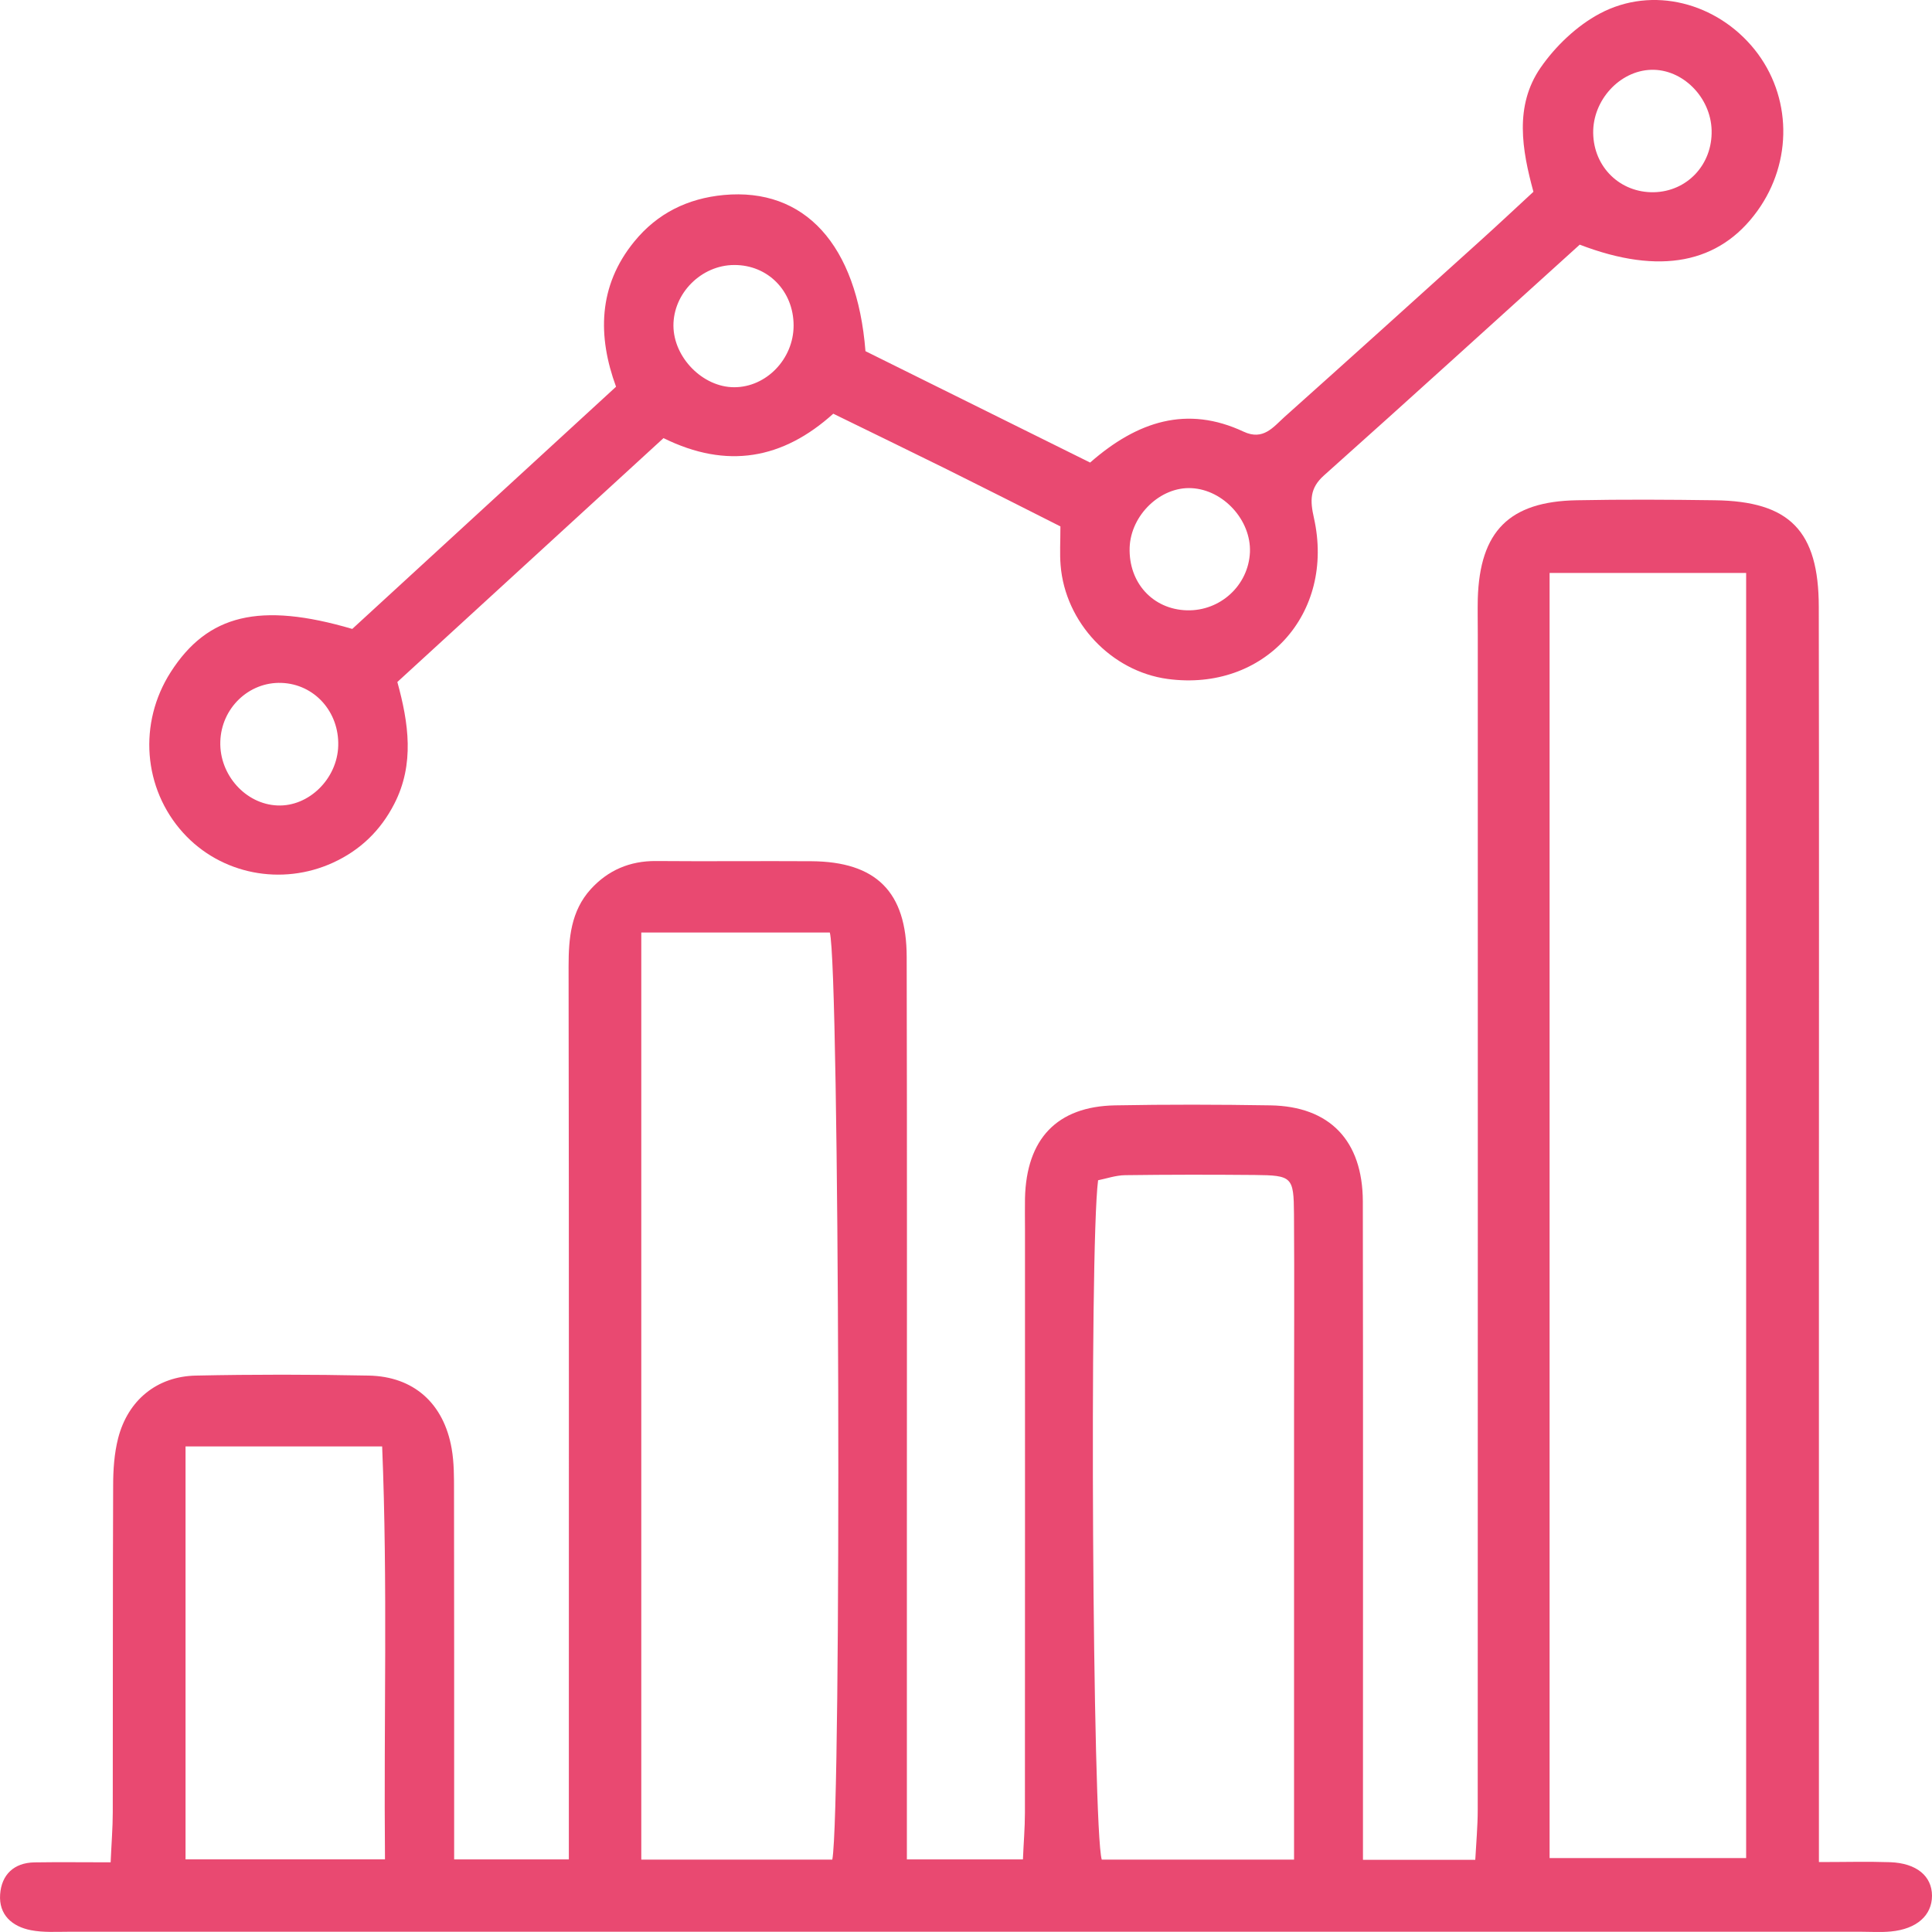 <svg width="30" height="30" viewBox="0 0 30 30" fill="none" xmlns="http://www.w3.org/2000/svg">
<g id="icon">
<path id="Vector" d="M14.083 28.873H15.884C15.894 28.623 15.915 28.384 15.915 28.145C15.917 25.124 15.916 22.103 15.916 19.082C15.916 18.923 15.913 18.766 15.916 18.608C15.937 17.684 16.413 17.181 17.314 17.164C18.118 17.149 18.923 17.151 19.727 17.164C20.647 17.179 21.159 17.71 21.162 18.655C21.167 21.812 21.164 24.968 21.164 28.125C21.164 28.366 21.164 28.607 21.164 28.879H22.908C22.922 28.617 22.946 28.359 22.946 28.101C22.948 22.014 22.947 15.925 22.947 9.838C22.947 9.658 22.943 9.477 22.947 9.297C22.978 8.249 23.436 7.787 24.483 7.768C25.198 7.754 25.914 7.758 26.628 7.768C27.788 7.783 28.241 8.241 28.242 9.424C28.248 12.716 28.244 16.008 28.244 19.299C28.244 22.23 28.244 25.162 28.244 28.093V28.914C28.651 28.914 29.001 28.904 29.35 28.916C29.761 28.931 29.999 29.132 30 29.436C30 29.742 29.763 29.954 29.362 29.992C29.206 30.007 29.049 29.996 28.893 29.996C19.621 29.996 10.35 29.996 1.08 29.996C0.878 29.996 0.673 30.01 0.479 29.972C0.189 29.915 -0.021 29.734 0.002 29.415C0.024 29.11 0.216 28.925 0.533 28.919C0.908 28.913 1.283 28.918 1.718 28.918C1.731 28.619 1.751 28.379 1.751 28.14C1.754 26.449 1.75 24.757 1.757 23.067C1.757 22.823 1.774 22.57 1.834 22.334C1.986 21.742 2.436 21.372 3.043 21.36C3.936 21.341 4.83 21.342 5.725 21.36C6.424 21.373 6.891 21.792 7.013 22.492C7.052 22.712 7.05 22.94 7.05 23.165C7.053 24.811 7.052 26.457 7.052 28.103C7.052 28.346 7.052 28.589 7.052 28.873H8.833C8.833 28.611 8.833 28.37 8.833 28.129C8.833 23.755 8.836 19.381 8.829 15.006C8.829 14.564 8.866 14.146 9.173 13.807C9.441 13.513 9.78 13.367 10.186 13.37C10.991 13.377 11.795 13.368 12.599 13.373C13.603 13.38 14.078 13.847 14.079 14.86C14.086 17.881 14.082 20.903 14.082 23.924C14.082 25.546 14.082 27.169 14.082 28.877L14.083 28.873ZM24.062 8.897V28.852H27.114V8.897H24.062ZM9.958 14.48V28.876H12.924C13.07 28.09 13.036 14.997 12.885 14.48H9.958ZM20.094 28.875C20.094 28.599 20.094 28.356 20.094 28.114C20.094 26.064 20.094 24.013 20.094 21.963C20.094 20.927 20.1 19.891 20.093 18.854C20.089 18.273 20.065 18.251 19.482 18.245C18.811 18.239 18.142 18.239 17.472 18.248C17.326 18.25 17.181 18.301 17.051 18.327C16.912 19.401 16.965 28.412 17.108 28.876H20.094V28.875ZM2.881 22.46V28.872H5.978C5.958 26.726 6.022 24.607 5.934 22.46H2.88H2.881Z" fill="#E94971"/>
<path id="Vector_2" d="M16.928 7.182C17.663 6.538 18.434 6.292 19.311 6.703C19.615 6.845 19.77 6.633 19.946 6.474C20.965 5.564 21.98 4.646 22.995 3.73C23.26 3.491 23.521 3.246 23.811 2.978C23.634 2.33 23.512 1.645 23.922 1.051C24.154 0.716 24.484 0.401 24.841 0.211C25.662 -0.226 26.661 0.042 27.246 0.77C27.823 1.49 27.841 2.51 27.288 3.276C26.699 4.092 25.775 4.277 24.53 3.799C23.22 4.983 21.895 6.19 20.559 7.382C20.334 7.582 20.343 7.777 20.402 8.04C20.737 9.532 19.631 10.744 18.132 10.543C17.257 10.425 16.54 9.667 16.469 8.776C16.454 8.597 16.466 8.416 16.466 8.174C15.886 7.881 15.294 7.581 14.702 7.287C14.124 7.001 13.542 6.719 12.939 6.424C12.156 7.13 11.289 7.29 10.303 6.803C8.927 8.064 7.559 9.317 6.17 10.59C6.345 11.226 6.44 11.865 6.122 12.483C5.91 12.896 5.595 13.201 5.172 13.395C4.374 13.761 3.429 13.578 2.844 12.932C2.222 12.245 2.144 11.227 2.651 10.436C3.225 9.541 4.033 9.344 5.47 9.766C6.81 8.536 8.162 7.294 9.566 6.005C9.28 5.227 9.283 4.443 9.849 3.751C10.207 3.312 10.677 3.081 11.238 3.028C12.491 2.912 13.307 3.793 13.439 5.453C14.569 6.013 15.725 6.587 16.926 7.182H16.928ZM19.409 8.575C19.429 8.079 18.998 7.605 18.502 7.58C18.02 7.554 17.558 7.998 17.541 8.504C17.524 9.048 17.9 9.462 18.43 9.477C18.95 9.491 19.387 9.088 19.409 8.574V8.575ZM11.399 4.115C10.89 4.117 10.455 4.553 10.457 5.058C10.46 5.553 10.913 6.013 11.401 6.013C11.9 6.013 12.323 5.573 12.323 5.055C12.323 4.519 11.924 4.112 11.4 4.115H11.399ZM26.578 2.024C26.565 1.509 26.126 1.069 25.638 1.084C25.15 1.099 24.731 1.556 24.739 2.067C24.747 2.595 25.157 2.994 25.68 2.985C26.199 2.974 26.591 2.555 26.578 2.026V2.024ZM4.37 10.604C3.863 10.586 3.435 10.997 3.421 11.518C3.406 12.031 3.813 12.487 4.307 12.507C4.793 12.529 5.237 12.095 5.252 11.581C5.268 11.05 4.879 10.621 4.369 10.604H4.37Z" fill="#E94971"/>
</g>
</svg>
